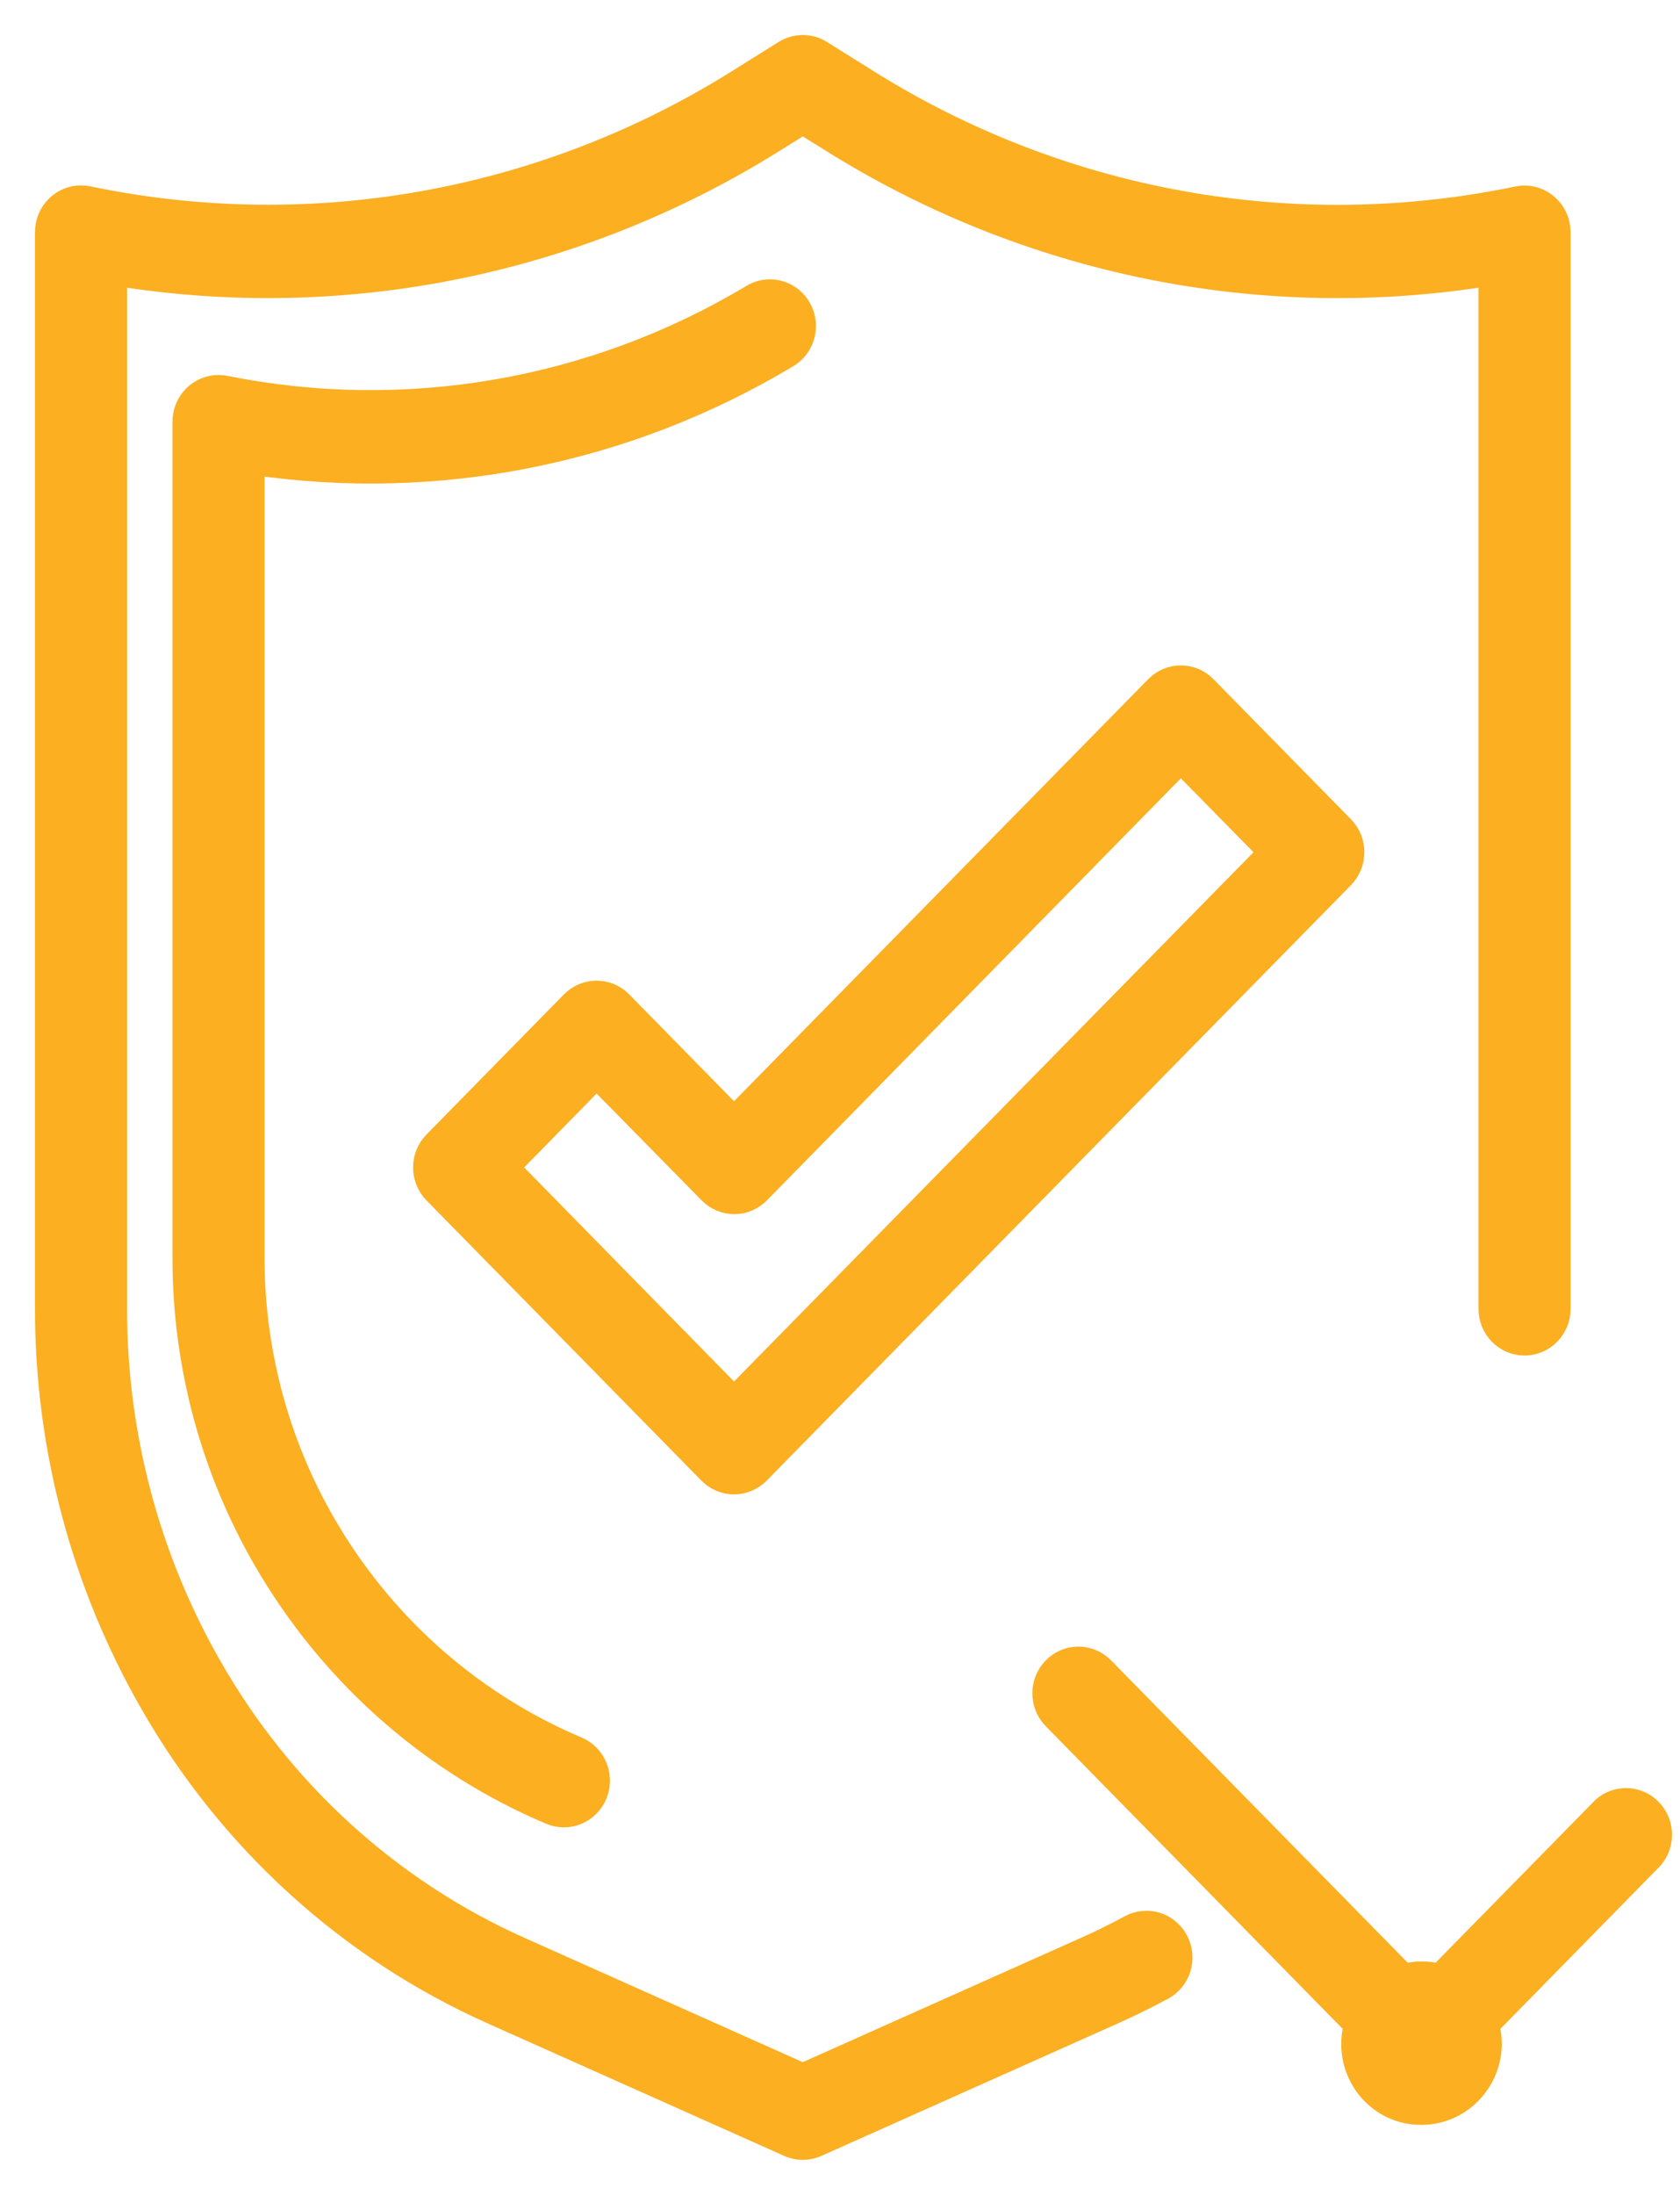 <?xml version="1.0" encoding="UTF-8"?>
<svg width="36px" height="47px" viewBox="0 0 36 47" version="1.1" xmlns="http://www.w3.org/2000/svg" xmlns:xlink="http://www.w3.org/1999/xlink">
    <!-- Generator: Sketch 51.3 (57544) - http://www.bohemiancoding.com/sketch -->
    <title>Fill 8</title>
    <desc>Created with Sketch.</desc>
    <defs></defs>
    <g id="Page-2" stroke="none" stroke-width="1" fill="none" fill-rule="evenodd">
        <g id="03.Web-development" transform="translate(-549, -2731)" fill="#FBAF21" stroke="#FBAF21" stroke-width="0.5">
            <g id="Group-5" transform="translate(550, 2731)">
                <g id="Group-6">
                    <path d="M11.784,23.059 L14.214,25.529 C14.502,25.822 14.968,25.822 15.255,25.529 L24.304,16.309 L26.211,18.249 L14.729,29.939 L9.882,24.999 L11.784,23.059 Z M14.729,31.749 C14.534,31.749 14.347,31.67 14.209,31.53 L8.317,25.529 C8.03,25.236 8.03,24.762 8.317,24.469 L11.263,21.468 C11.55,21.176 12.017,21.176 12.304,21.468 L14.729,23.938 L23.783,14.718 C24.071,14.425 24.537,14.425 24.824,14.718 L27.77,17.718 C28.058,18.011 28.058,18.486 27.77,18.779 L15.25,31.53 C15.112,31.67 14.925,31.749 14.729,31.749 Z M23.221,41.253 C23.58,41.059 24.026,41.198 24.217,41.564 C24.408,41.93 24.271,42.384 23.912,42.579 C23.568,42.764 23.216,42.937 22.858,43.097 L16.497,45.937 C16.309,46.021 16.096,46.021 15.908,45.937 L9.548,43.097 C6.483,41.73 3.924,39.406 2.242,36.46 C0.773,33.902 -0.001,30.992 1.60724587e-06,28.029 L1.60724587e-06,4.973 C-9.04514241e-05,4.922 0.005,4.87 0.015,4.82 C0.096,4.414 0.485,4.153 0.884,4.235 C5.683,5.237 10.676,4.337 14.846,1.718 L15.817,1.111 C16.053,0.963 16.351,0.963 16.588,1.111 L17.559,1.718 C21.728,4.338 26.722,5.239 31.521,4.238 C31.569,4.228 31.618,4.223 31.668,4.223 C32.074,4.223 32.404,4.558 32.405,4.973 L32.405,28.026 C32.405,28.44 32.075,28.776 31.668,28.776 C31.261,28.776 30.932,28.44 30.932,28.026 L30.932,5.869 C26.032,6.667 21.014,5.646 16.792,2.993 L16.202,2.627 L15.613,2.994 C11.39,5.646 6.372,6.666 1.473,5.869 L1.473,28.026 C1.471,30.723 2.174,33.372 3.511,35.701 C5.037,38.374 7.359,40.484 10.14,41.725 L16.202,44.431 L22.267,41.723 C22.592,41.578 22.91,41.421 23.221,41.253 Z M15.842,7.644 C12.398,9.701 8.369,10.503 4.419,9.918 L4.419,26.949 C4.421,29.02 4.986,31.05 6.051,32.814 C7.3,34.888 9.161,36.506 11.368,37.437 C11.743,37.597 11.92,38.037 11.763,38.419 C11.606,38.801 11.174,38.981 10.799,38.821 C8.307,37.769 6.206,35.941 4.795,33.599 C3.587,31.599 2.947,29.297 2.946,26.949 L2.946,9.03 C2.946,8.98 2.951,8.929 2.961,8.879 C3.042,8.474 3.431,8.212 3.83,8.295 C7.693,9.069 11.701,8.378 15.098,6.351 C15.116,6.339 15.135,6.328 15.154,6.318 C15.513,6.124 15.959,6.265 16.149,6.631 C16.339,6.997 16.201,7.451 15.842,7.644 Z M34.326,38.722 C34.633,38.994 34.665,39.467 34.398,39.78 L30.877,43.367 C30.911,43.491 30.93,43.62 30.932,43.75 C30.932,44.579 30.272,45.25 29.459,45.25 C29.321,45.251 29.183,45.233 29.051,45.195 C28.278,44.973 27.827,44.154 28.046,43.367 L21.579,36.78 C21.303,36.489 21.303,36.028 21.579,35.738 C21.861,35.44 22.327,35.432 22.62,35.719 L29.088,42.306 C29.333,42.231 29.595,42.231 29.84,42.306 L33.362,38.72 C33.639,38.477 34.05,38.478 34.326,38.722 Z" id="Fill-8"></path>
                </g>
            </g>
        </g>
    </g>
</svg>